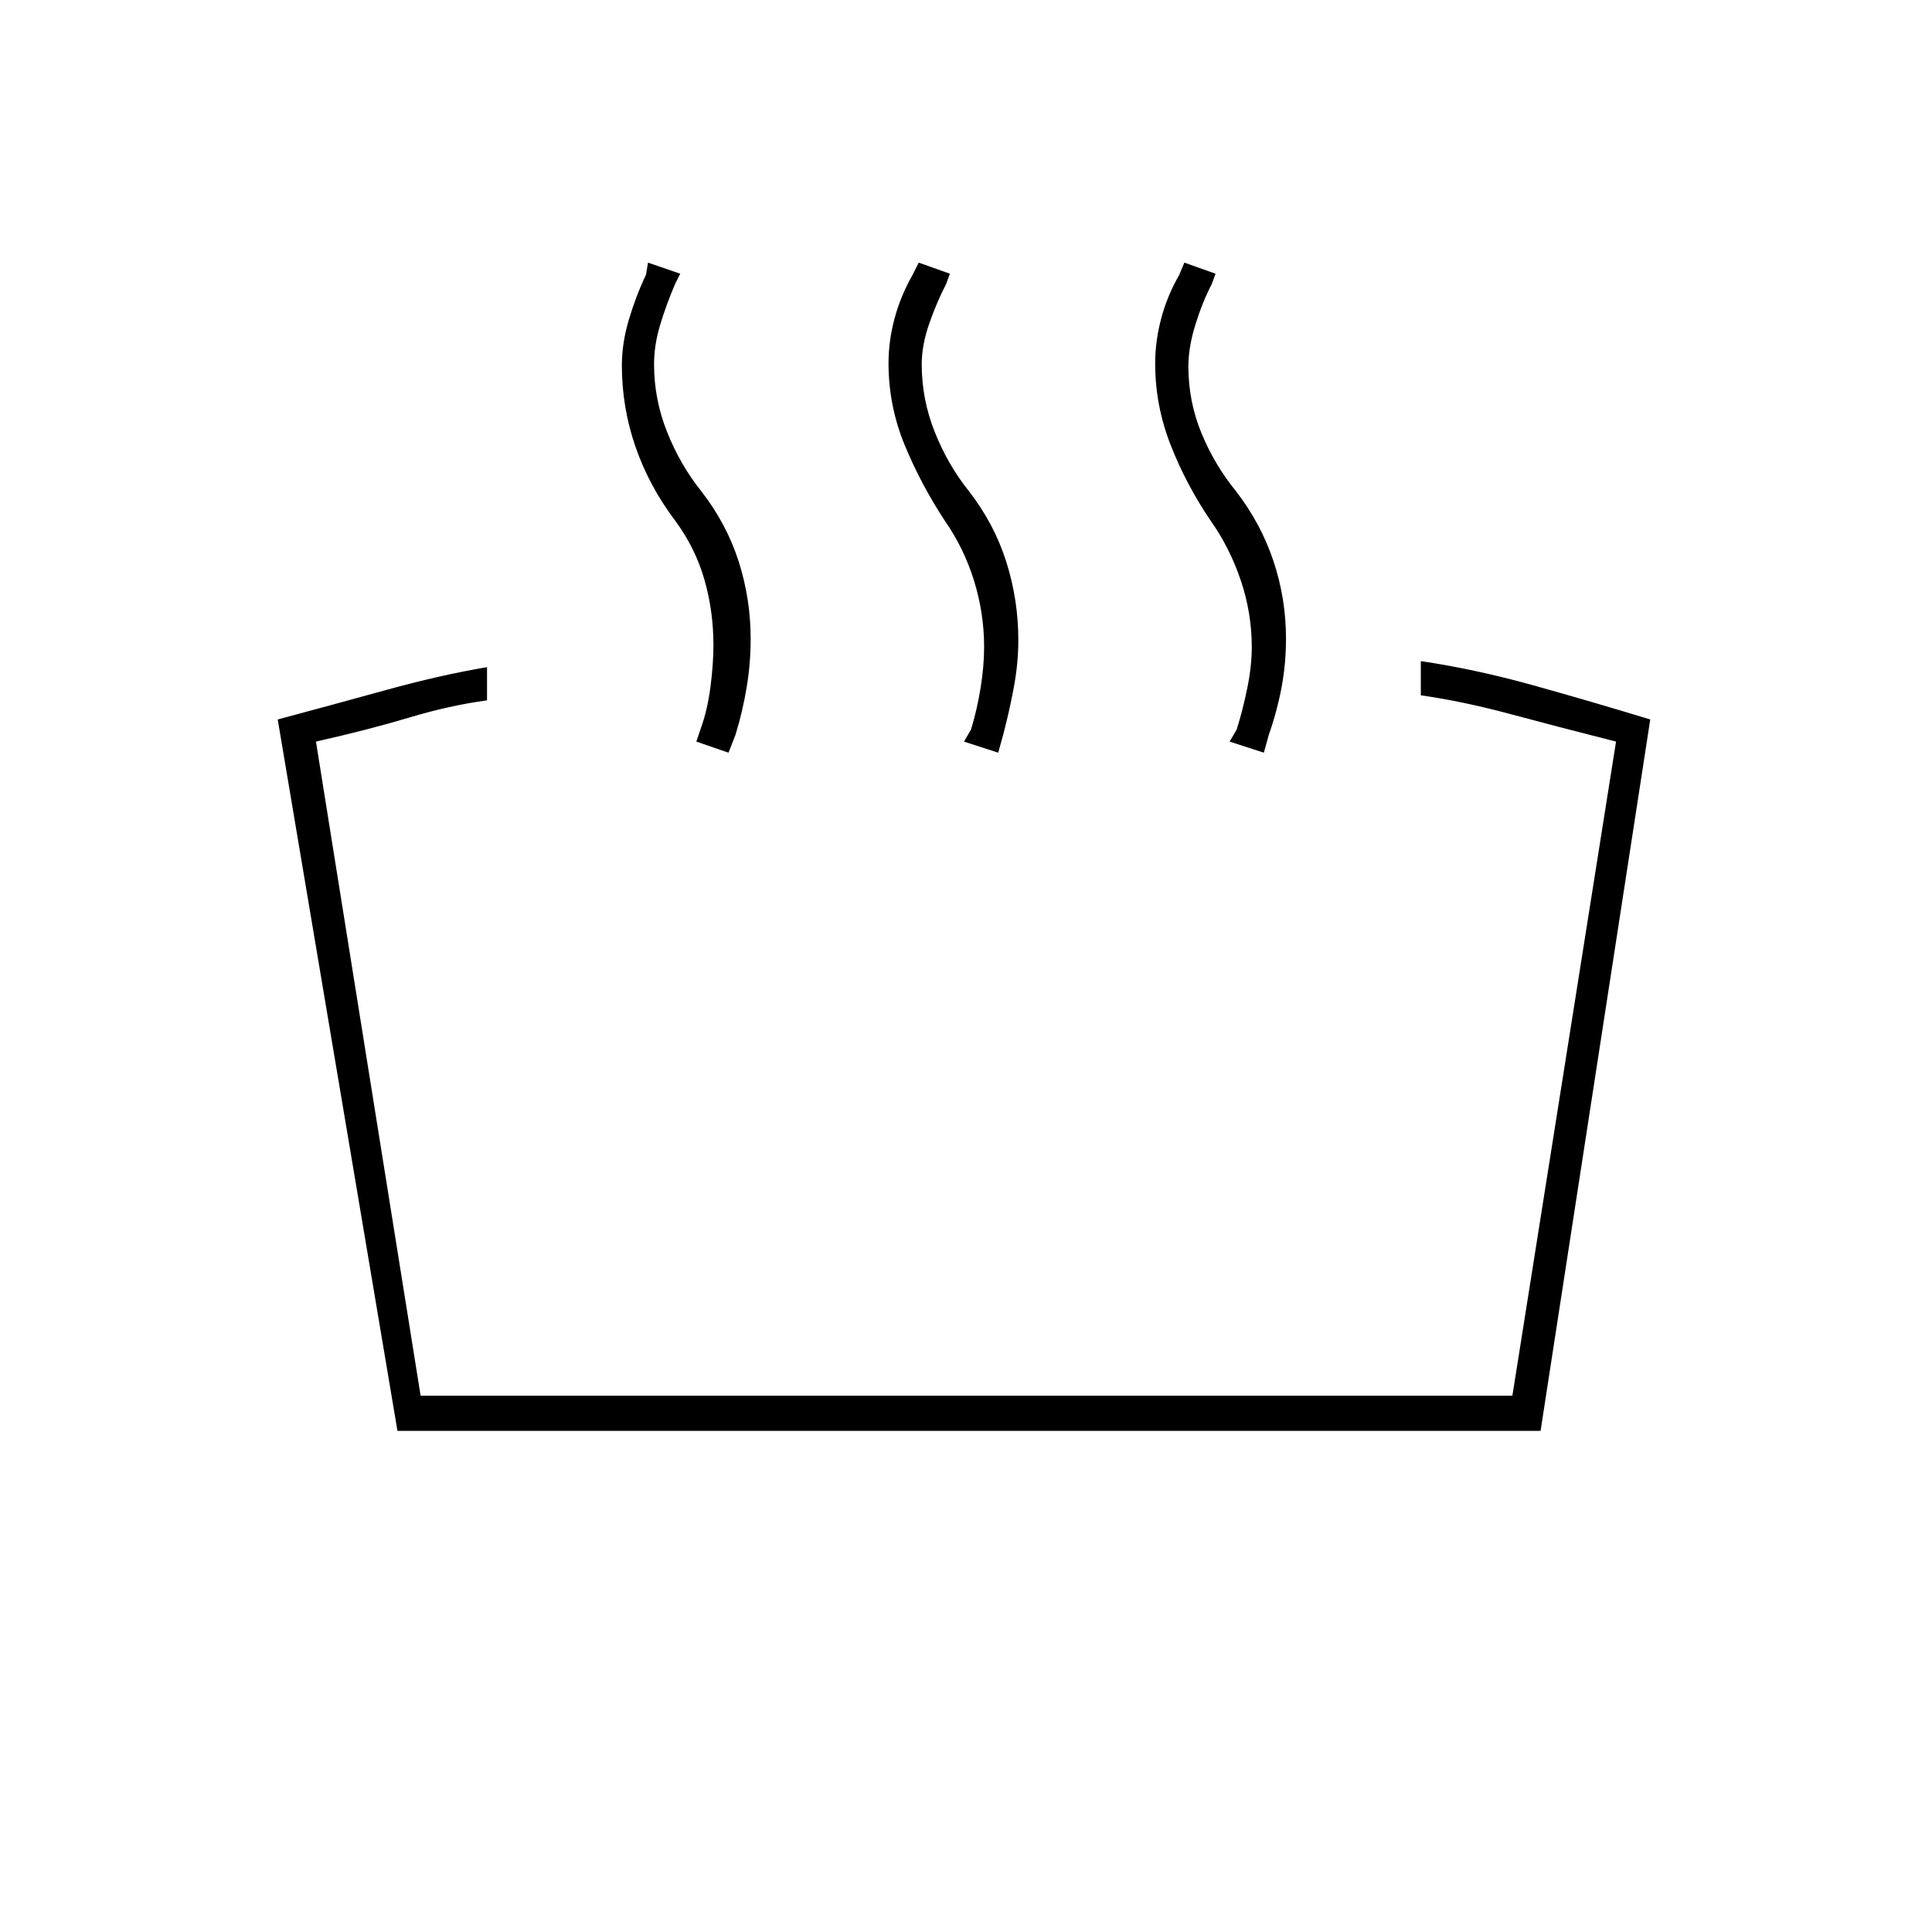 <svg xmlns="http://www.w3.org/2000/svg" height="20" viewBox="0 -960 960 960" width="20"><path d="M706-614.5v-17q27 4 55.75 12t58.25 17L765.5-249h-568L138-602.5q28-7.5 54.25-14.75T242-628.5v16.5q-18.5 2.5-38.5 8.5t-46.5 12l52 325h542.5l51.5-325q-29.5-7.5-52.75-13.75T706-614.5ZM628-586l-17-5.5 3.5-6q3-9.5 5.25-20.5t2.25-20.5q0-16.95-5.5-33.22-5.5-16.28-15.07-29.73-12.06-17.81-19.74-37.43Q574-758.5 574-779.34q0-11.08 2.98-22.37Q579.96-813 586-823.5l2.5-6L604-824l-1.9 5.2q-4.6 8.8-8.1 20.05T590.5-778q0 17.45 6.5 33.22 6.5 15.78 17.07 28.73 12.56 16.31 18.74 34.93Q639-662.5 639-642.66q0 12.58-2.23 24.37-2.23 11.79-6.27 23.29l-2.5 9Zm-132 0-17-5.5 3.5-6q3-9.86 4.75-20.68T489-638.5q0-16.82-5.01-32.97t-14.54-29.8q-11.95-18.23-19.95-37.67-8-19.45-8-40.62 0-10.94 2.98-22.12 2.98-11.19 9.02-21.82l3-6L472-824l-1.9 5.2q-4.6 8.8-8.35 19.55T458-779q0 17.45 6.5 33.72 6.5 16.28 16.89 29.25 12.67 16.32 18.64 35.23Q506-661.9 506-642q0 11.5-2.22 23.43-2.22 11.94-5.28 23.57l-2.5 9Zm-134 0-16-5.5 2.1-6.2q3.4-9.3 4.9-20.8 1.5-11.5 1.5-21 0-16.82-4.48-32.47-4.47-15.65-14.52-29.3-13-17.23-19.75-36.8-6.75-19.56-6.75-40.36 0-11.05 3.5-22.81Q316-813 321-823.5l1-6 16 5.5-2.5 5q-4.5 10.5-7.5 20.5t-3 19.5q0 17.45 6.5 33.72 6.5 16.28 16.89 29.25 12.67 16.32 18.64 34.98Q373-662.4 373-642.5q0 12-1.97 23.93-1.97 11.94-5.53 23.57l-3.5 9Z"/></svg>